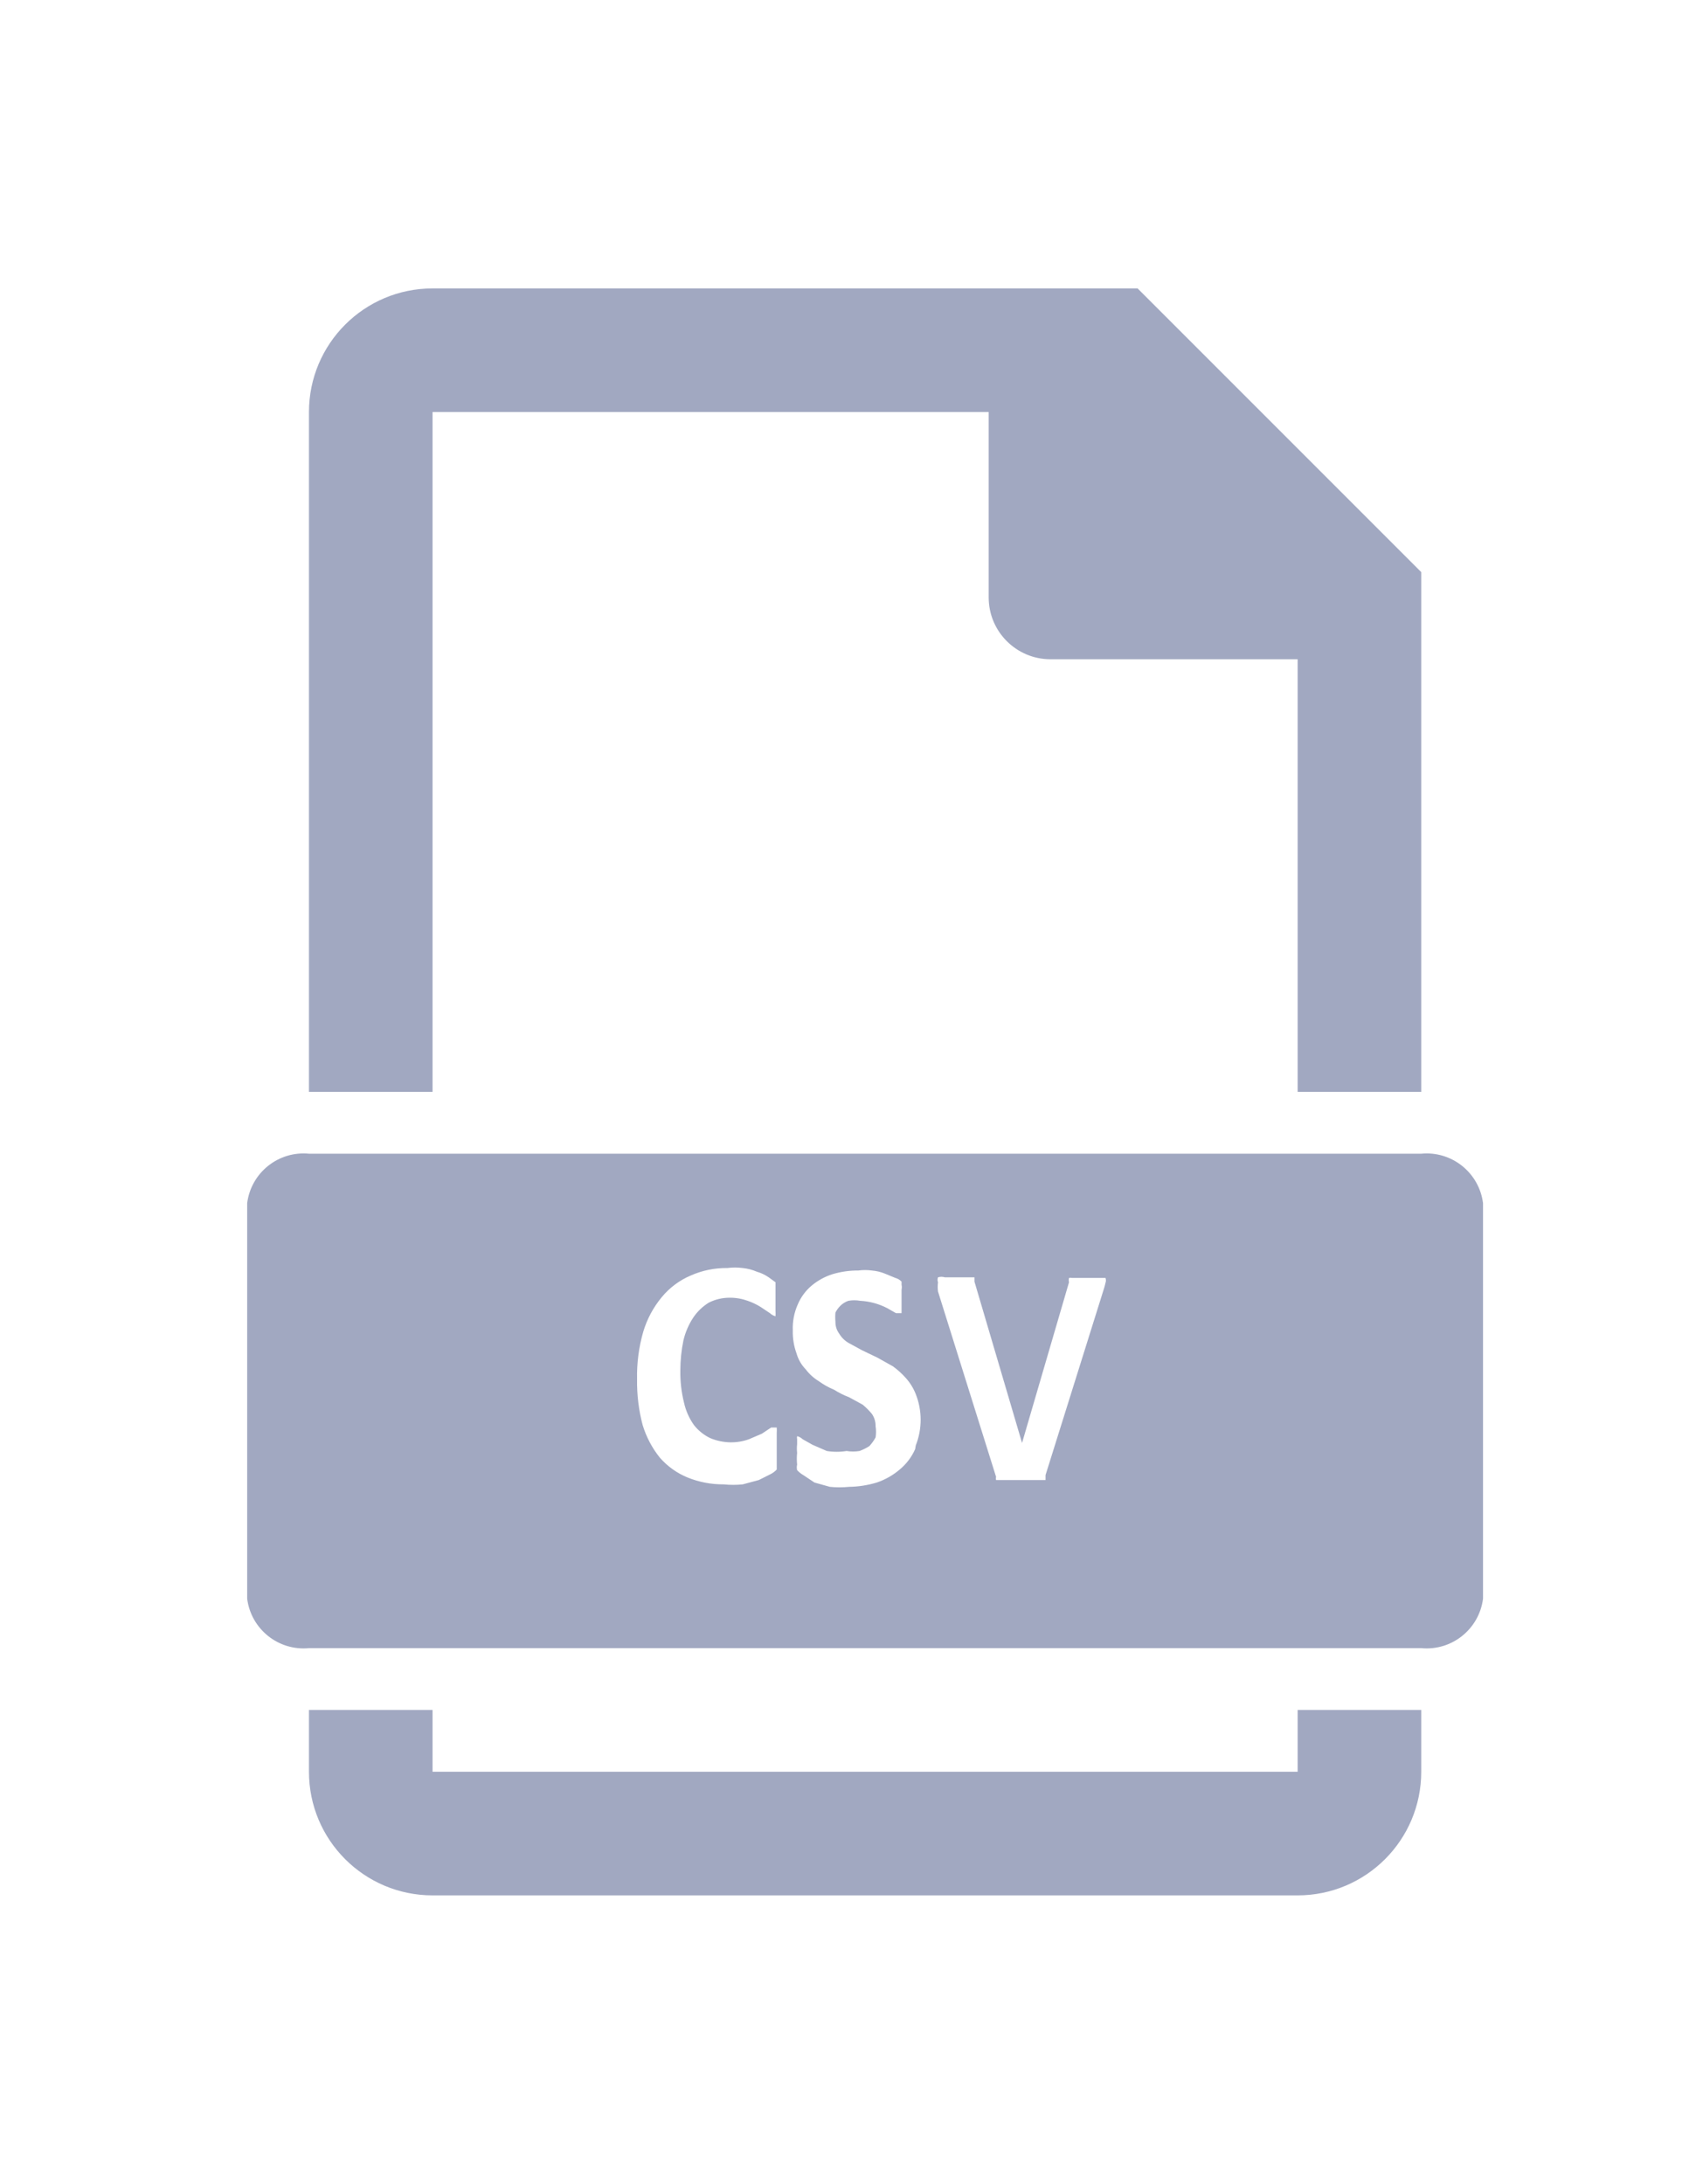 <?xml version="1.0" encoding="UTF-8"?>
<svg width="41px" height="53px" viewBox="0 0 41 53" version="1.1" xmlns="http://www.w3.org/2000/svg" xmlns:xlink="http://www.w3.org/1999/xlink">
    <title>CSV</title>
    <g id="CSV" stroke="none" stroke-width="1" fill="none" fill-rule="evenodd">
        <g id="8172157_csv_file_extention_format_icon" transform="translate(6, 7)" fill="#A1A8C1" fill-rule="nonzero">
            <path d="M28.5,21 L1.5,21 C0.758,20.929 0.094,21.461 0,22.2 L0,31.8 C0.094,32.539 0.758,33.071 1.5,33 L28.5,33 C29.242,33.071 29.906,32.539 30,31.8 L30,22.2 C29.906,21.461 29.242,20.929 28.5,21 Z M12.855,28.38 C12.855,28.38 12.855,28.47 12.855,28.5 C12.855,28.53 12.855,28.5 12.855,28.59 L12.855,28.665 C12.808,28.715 12.752,28.755 12.69,28.785 L12.42,28.92 L12.03,29.025 C11.875,29.041 11.72,29.041 11.565,29.025 C11.267,29.027 10.972,28.971 10.695,28.86 C10.436,28.755 10.205,28.59 10.02,28.38 C9.83,28.144 9.688,27.875 9.6,27.585 C9.504,27.223 9.459,26.849 9.465,26.475 C9.456,26.085 9.507,25.695 9.615,25.32 C9.707,25.012 9.86,24.727 10.065,24.48 C10.254,24.251 10.496,24.071 10.77,23.955 C11.049,23.832 11.35,23.771 11.655,23.775 C11.78,23.759 11.905,23.759 12.03,23.775 C12.149,23.787 12.265,23.817 12.375,23.865 C12.477,23.894 12.573,23.94 12.66,24 L12.825,24.12 L12.825,24.21 C12.825,24.21 12.825,24.21 12.825,24.3 C12.825,24.39 12.825,24.3 12.825,24.435 L12.825,24.81 C12.828,24.855 12.828,24.9 12.825,24.945 L12.825,24.945 C12.774,24.932 12.728,24.906 12.69,24.87 L12.465,24.72 C12.366,24.658 12.26,24.608 12.15,24.57 C12.011,24.52 11.863,24.494 11.715,24.495 C11.538,24.494 11.363,24.535 11.205,24.615 C11.056,24.707 10.928,24.83 10.83,24.975 C10.718,25.144 10.637,25.332 10.59,25.53 C10.54,25.772 10.515,26.018 10.515,26.265 C10.511,26.528 10.541,26.79 10.605,27.045 C10.648,27.239 10.73,27.423 10.845,27.585 C10.95,27.718 11.083,27.826 11.235,27.9 C11.392,27.967 11.56,28.002 11.73,28.005 C11.883,28.007 12.036,27.982 12.18,27.93 L12.495,27.795 L12.72,27.645 L12.855,27.645 L12.855,27.645 C12.858,27.69 12.858,27.735 12.855,27.78 L12.855,28.38 Z M16.215,28.17 C16.13,28.362 16.002,28.531 15.84,28.665 C15.677,28.804 15.488,28.911 15.285,28.98 C15.066,29.046 14.839,29.082 14.61,29.085 C14.455,29.101 14.3,29.101 14.145,29.085 L13.77,28.98 L13.5,28.8 C13.444,28.768 13.394,28.727 13.35,28.68 C13.339,28.636 13.339,28.589 13.35,28.545 C13.34,28.45 13.34,28.355 13.35,28.26 C13.342,28.19 13.342,28.12 13.35,28.05 C13.35,28.05 13.35,27.96 13.35,27.93 C13.344,27.905 13.344,27.88 13.35,27.855 L13.35,27.855 C13.401,27.868 13.447,27.894 13.485,27.93 L13.725,28.065 L14.07,28.215 C14.229,28.241 14.391,28.241 14.55,28.215 C14.654,28.232 14.761,28.232 14.865,28.215 C14.949,28.184 15.03,28.144 15.105,28.095 C15.163,28.031 15.214,27.961 15.255,27.885 C15.269,27.796 15.269,27.704 15.255,27.615 C15.257,27.508 15.226,27.403 15.165,27.315 C15.098,27.233 15.022,27.157 14.94,27.09 L14.61,26.91 C14.484,26.862 14.364,26.802 14.25,26.73 C14.117,26.675 13.991,26.604 13.875,26.52 C13.753,26.446 13.646,26.349 13.56,26.235 C13.454,26.126 13.376,25.992 13.335,25.845 C13.27,25.667 13.24,25.479 13.245,25.29 C13.236,25.074 13.277,24.858 13.365,24.66 C13.441,24.479 13.559,24.32 13.71,24.195 C13.856,24.075 14.024,23.983 14.205,23.925 C14.409,23.864 14.622,23.833 14.835,23.835 C14.945,23.82 15.055,23.82 15.165,23.835 C15.273,23.844 15.379,23.869 15.48,23.91 L15.735,24.015 C15.792,24.03 15.844,24.061 15.885,24.105 L15.885,24.18 C15.885,24.18 15.885,24.18 15.885,24.18 C15.894,24.22 15.894,24.26 15.885,24.3 L15.885,24.66 C15.885,24.66 15.885,24.765 15.885,24.795 L15.885,24.87 L15.885,24.87 L15.75,24.87 L15.54,24.75 C15.335,24.643 15.11,24.582 14.88,24.57 C14.786,24.553 14.689,24.553 14.595,24.57 C14.522,24.595 14.455,24.636 14.4,24.69 C14.352,24.738 14.311,24.794 14.28,24.855 C14.273,24.93 14.273,25.005 14.28,25.08 C14.278,25.182 14.309,25.282 14.37,25.365 C14.425,25.458 14.502,25.535 14.595,25.59 L14.925,25.77 L15.3,25.95 L15.675,26.16 C15.79,26.243 15.896,26.339 15.99,26.445 C16.092,26.56 16.174,26.692 16.23,26.835 C16.388,27.235 16.388,27.68 16.23,28.08 L16.215,28.17 Z M20.79,24.3 L19.38,28.8 L19.38,28.92 L19.275,28.92 L19.095,28.92 L18.255,28.92 L18.18,28.92 C18.18,28.92 18.18,28.92 18.18,28.92 C18.172,28.896 18.172,28.869 18.18,28.845 L16.77,24.345 C16.76,24.27 16.76,24.195 16.77,24.12 C16.755,24.081 16.755,24.039 16.77,24 C16.824,23.983 16.881,23.983 16.935,24 L17.505,24 L17.655,24 L17.655,24.105 L18.81,28.02 L19.95,24.12 C19.941,24.086 19.941,24.049 19.95,24.015 C19.975,24.009 20,24.009 20.025,24.015 L20.175,24.015 L20.715,24.015 C20.715,24.015 20.82,24.015 20.835,24.015 C20.85,24.054 20.85,24.096 20.835,24.135 C20.835,24.135 20.82,24.21 20.79,24.3 L20.79,24.3 Z M25.5,34.5 L28.5,34.5 L28.5,36 C28.5,37.657 27.157,39 25.5,39 L4.5,39 C2.843,39 1.5,37.657 1.5,36 L1.5,34.5 L4.5,34.5 L4.5,36 L25.5,36 L25.5,34.5 Z M4.5,19.5 L1.5,19.5 L1.5,3 C1.5,1.343 2.843,0 4.5,0 L21.615,0 L28.5,6.885 L28.5,19.5 L25.5,19.5 L25.5,9 L19.5,9 C18.672,9 18,8.328 18,7.5 L18,3 L4.5,3 L4.5,19.5 Z M28.5,21 L1.5,21 C0.758,20.929 0.094,21.461 0,22.2 L0,31.8 C0.094,32.539 0.758,33.071 1.5,33 L28.5,33 C29.242,33.071 29.906,32.539 30,31.8 L30,22.2 C29.906,21.461 29.242,20.929 28.5,21 Z M12.855,28.38 C12.855,28.38 12.855,28.47 12.855,28.5 C12.855,28.53 12.855,28.5 12.855,28.59 L12.855,28.665 C12.808,28.715 12.752,28.755 12.69,28.785 L12.42,28.92 L12.03,29.025 C11.875,29.041 11.72,29.041 11.565,29.025 C11.267,29.027 10.972,28.971 10.695,28.86 C10.436,28.755 10.205,28.59 10.02,28.38 C9.83,28.144 9.688,27.875 9.6,27.585 C9.504,27.223 9.459,26.849 9.465,26.475 C9.456,26.085 9.507,25.695 9.615,25.32 C9.707,25.012 9.86,24.727 10.065,24.48 C10.254,24.251 10.496,24.071 10.77,23.955 C11.049,23.832 11.35,23.771 11.655,23.775 C11.78,23.759 11.905,23.759 12.03,23.775 C12.149,23.787 12.265,23.817 12.375,23.865 C12.477,23.894 12.573,23.94 12.66,24 L12.825,24.12 L12.825,24.21 C12.825,24.21 12.825,24.21 12.825,24.3 C12.825,24.39 12.825,24.3 12.825,24.435 L12.825,24.81 C12.828,24.855 12.828,24.9 12.825,24.945 L12.825,24.945 C12.774,24.932 12.728,24.906 12.69,24.87 L12.465,24.72 C12.366,24.658 12.26,24.608 12.15,24.57 C12.011,24.52 11.863,24.494 11.715,24.495 C11.538,24.494 11.363,24.535 11.205,24.615 C11.056,24.707 10.928,24.83 10.83,24.975 C10.718,25.144 10.637,25.332 10.59,25.53 C10.54,25.772 10.515,26.018 10.515,26.265 C10.511,26.528 10.541,26.79 10.605,27.045 C10.648,27.239 10.73,27.423 10.845,27.585 C10.95,27.718 11.083,27.826 11.235,27.9 C11.392,27.967 11.56,28.002 11.73,28.005 C11.883,28.007 12.036,27.982 12.18,27.93 L12.495,27.795 L12.72,27.645 L12.855,27.645 L12.855,27.645 C12.858,27.69 12.858,27.735 12.855,27.78 L12.855,28.38 Z M16.215,28.17 C16.13,28.362 16.002,28.531 15.84,28.665 C15.677,28.804 15.488,28.911 15.285,28.98 C15.066,29.046 14.839,29.082 14.61,29.085 C14.455,29.101 14.3,29.101 14.145,29.085 L13.77,28.98 L13.5,28.8 C13.444,28.768 13.394,28.727 13.35,28.68 C13.339,28.636 13.339,28.589 13.35,28.545 C13.34,28.45 13.34,28.355 13.35,28.26 C13.342,28.19 13.342,28.12 13.35,28.05 C13.35,28.05 13.35,27.96 13.35,27.93 C13.344,27.905 13.344,27.88 13.35,27.855 L13.35,27.855 C13.401,27.868 13.447,27.894 13.485,27.93 L13.725,28.065 L14.07,28.215 C14.229,28.241 14.391,28.241 14.55,28.215 C14.654,28.232 14.761,28.232 14.865,28.215 C14.949,28.184 15.03,28.144 15.105,28.095 C15.163,28.031 15.214,27.961 15.255,27.885 C15.269,27.796 15.269,27.704 15.255,27.615 C15.257,27.508 15.226,27.403 15.165,27.315 C15.098,27.233 15.022,27.157 14.94,27.09 L14.61,26.91 C14.484,26.862 14.364,26.802 14.25,26.73 C14.117,26.675 13.991,26.604 13.875,26.52 C13.753,26.446 13.646,26.349 13.56,26.235 C13.454,26.126 13.376,25.992 13.335,25.845 C13.27,25.667 13.24,25.479 13.245,25.29 C13.236,25.074 13.277,24.858 13.365,24.66 C13.441,24.479 13.559,24.32 13.71,24.195 C13.856,24.075 14.024,23.983 14.205,23.925 C14.409,23.864 14.622,23.833 14.835,23.835 C14.945,23.82 15.055,23.82 15.165,23.835 C15.273,23.844 15.379,23.869 15.48,23.91 L15.735,24.015 C15.792,24.03 15.844,24.061 15.885,24.105 L15.885,24.18 C15.885,24.18 15.885,24.18 15.885,24.18 C15.894,24.22 15.894,24.26 15.885,24.3 L15.885,24.66 C15.885,24.66 15.885,24.765 15.885,24.795 L15.885,24.87 L15.885,24.87 L15.75,24.87 L15.54,24.75 C15.335,24.643 15.11,24.582 14.88,24.57 C14.786,24.553 14.689,24.553 14.595,24.57 C14.522,24.595 14.455,24.636 14.4,24.69 C14.352,24.738 14.311,24.794 14.28,24.855 C14.273,24.93 14.273,25.005 14.28,25.08 C14.278,25.182 14.309,25.282 14.37,25.365 C14.425,25.458 14.502,25.535 14.595,25.59 L14.925,25.77 L15.3,25.95 L15.675,26.16 C15.79,26.243 15.896,26.339 15.99,26.445 C16.092,26.56 16.174,26.692 16.23,26.835 C16.388,27.235 16.388,27.68 16.23,28.08 L16.215,28.17 Z M20.79,24.3 L19.38,28.8 L19.38,28.92 L19.275,28.92 L19.095,28.92 L18.255,28.92 L18.18,28.92 C18.18,28.92 18.18,28.92 18.18,28.92 C18.172,28.896 18.172,28.869 18.18,28.845 L16.77,24.345 C16.76,24.27 16.76,24.195 16.77,24.12 C16.755,24.081 16.755,24.039 16.77,24 C16.824,23.983 16.881,23.983 16.935,24 L17.505,24 L17.655,24 L17.655,24.105 L18.81,28.02 L19.95,24.12 C19.941,24.086 19.941,24.049 19.95,24.015 C19.975,24.009 20,24.009 20.025,24.015 L20.175,24.015 L20.715,24.015 C20.715,24.015 20.82,24.015 20.835,24.015 C20.85,24.054 20.85,24.096 20.835,24.135 C20.835,24.135 20.82,24.21 20.79,24.3 L20.79,24.3 Z" id="Shape"></path>
        </g>
    </g>
</svg>